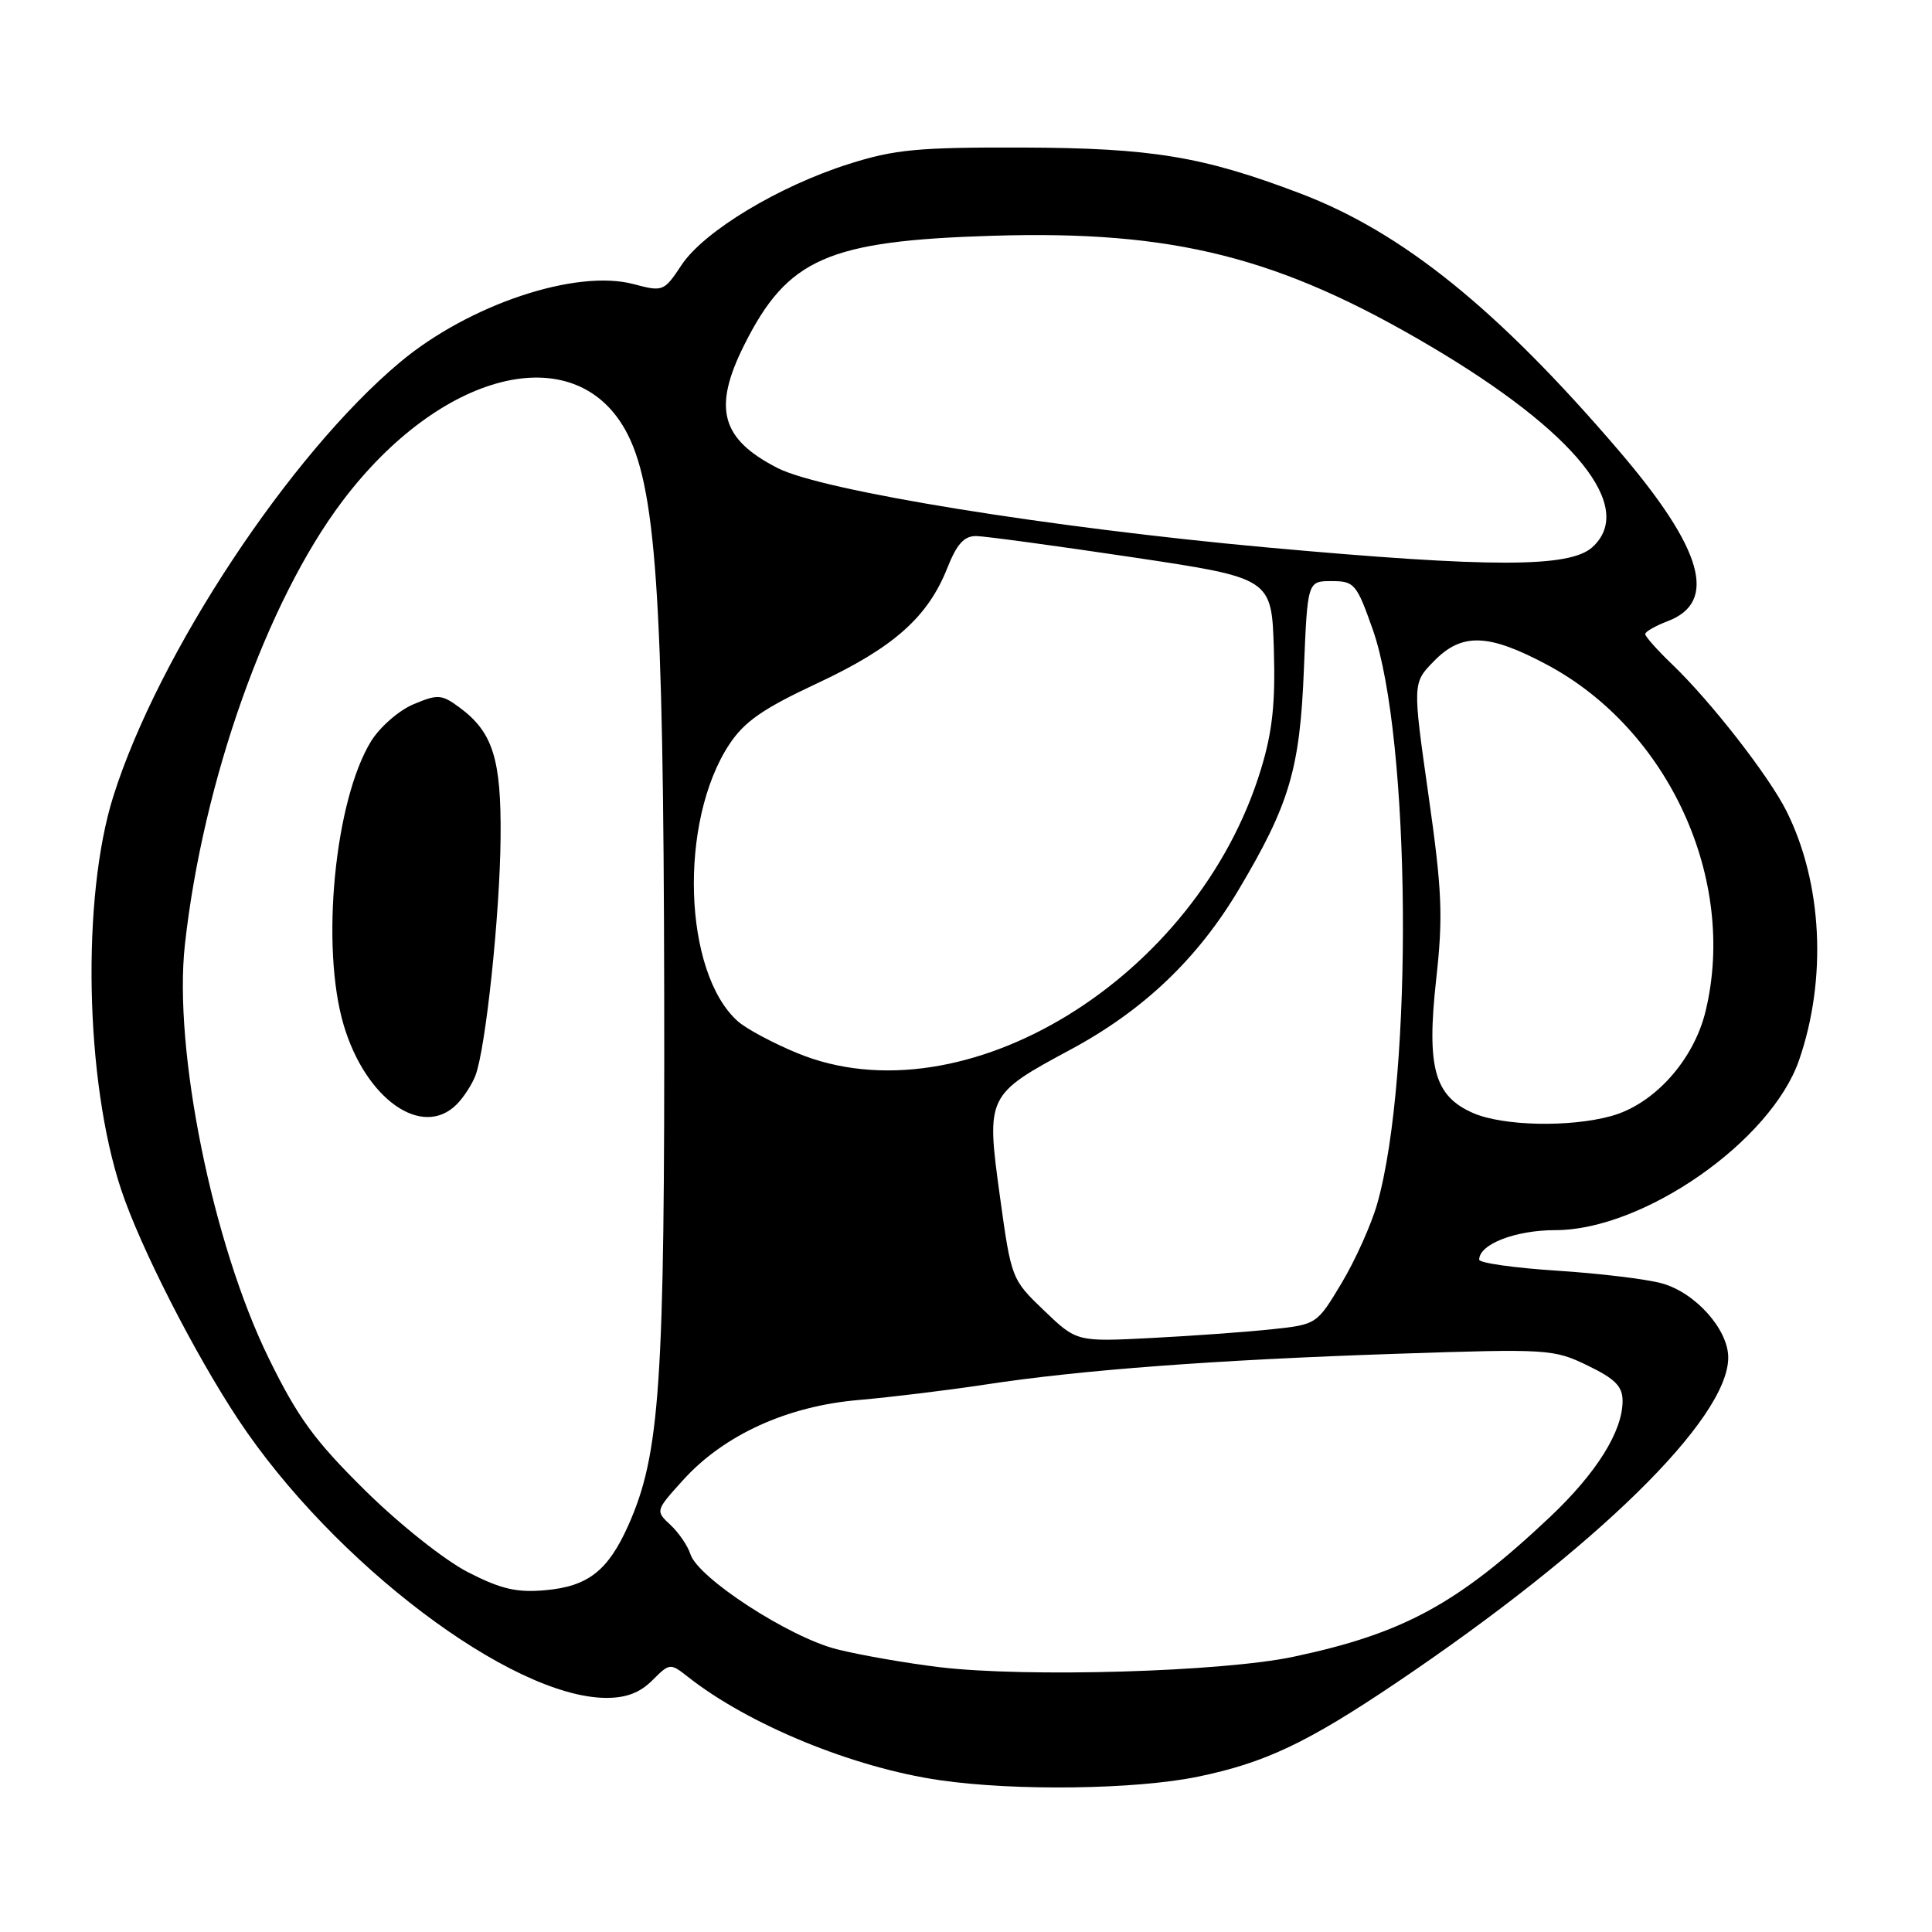 <?xml version="1.0" encoding="UTF-8" standalone="no"?>
<!DOCTYPE svg PUBLIC "-//W3C//DTD SVG 1.1//EN" "http://www.w3.org/Graphics/SVG/1.1/DTD/svg11.dtd" >
<svg xmlns="http://www.w3.org/2000/svg" xmlns:xlink="http://www.w3.org/1999/xlink" version="1.1" viewBox="0 0 256 256">
 <g >
 <path fill="currentColor"
d=" M 158.73 235.42 C 167.60 233.59 173.20 230.94 185.00 222.99 C 211.50 205.13 229.00 187.99 229.00 179.88 C 229.00 176.15 224.64 171.27 220.20 170.05 C 218.19 169.49 211.92 168.73 206.27 168.37 C 200.62 168.00 196.00 167.35 196.00 166.91 C 196.00 164.86 200.80 163.00 206.09 163.00 C 217.76 163.00 234.66 151.22 238.38 140.49 C 242.11 129.71 241.48 117.01 236.73 107.50 C 234.41 102.85 226.75 93.01 221.59 88.05 C 219.61 86.16 218.00 84.34 218.00 84.02 C 218.00 83.70 219.33 82.94 220.95 82.32 C 227.67 79.79 225.67 72.76 214.51 59.72 C 198.46 40.97 185.82 30.76 172.26 25.62 C 159.36 20.72 152.62 19.61 135.50 19.55 C 121.65 19.51 118.56 19.80 112.50 21.72 C 103.18 24.67 93.29 30.64 90.32 35.10 C 87.98 38.63 87.85 38.68 83.97 37.65 C 76.33 35.61 62.13 40.36 53.00 48.00 C 38.41 60.22 21.00 86.56 15.02 105.50 C 10.79 118.90 11.26 143.22 16.05 157.62 C 18.56 165.20 25.77 179.34 31.58 188.11 C 44.17 207.08 67.71 224.90 80.30 224.98 C 82.96 224.99 84.79 224.30 86.43 222.66 C 88.73 220.36 88.81 220.35 91.14 222.18 C 99.17 228.52 113.05 234.22 124.50 235.88 C 134.49 237.34 150.51 237.12 158.73 235.42 Z  M 124.50 220.91 C 120.10 220.38 113.97 219.31 110.87 218.53 C 104.55 216.93 92.48 209.09 91.48 205.93 C 91.13 204.83 89.94 203.09 88.84 202.06 C 86.84 200.20 86.84 200.18 90.50 196.13 C 95.90 190.15 104.29 186.32 113.74 185.51 C 118.01 185.14 125.55 184.22 130.50 183.47 C 143.19 181.52 161.16 180.18 185.12 179.38 C 205.15 178.71 205.87 178.76 210.37 180.94 C 214.01 182.70 215.00 183.70 215.00 185.63 C 215.00 189.67 211.55 195.18 205.36 201.03 C 193.17 212.52 185.98 216.44 171.39 219.53 C 161.94 221.53 136.01 222.29 124.50 220.91 Z  M 62.00 208.32 C 58.91 206.73 52.95 202.00 48.39 197.50 C 41.69 190.89 39.47 187.85 35.62 180.00 C 28.17 164.81 22.96 139.11 24.50 125.16 C 26.90 103.48 35.35 79.69 45.36 66.42 C 58.34 49.21 75.99 44.74 82.83 56.92 C 86.92 64.20 87.92 78.56 88.01 131.52 C 88.09 183.48 87.47 192.69 83.24 202.15 C 80.56 208.14 77.90 210.21 72.26 210.71 C 68.46 211.05 66.39 210.57 62.00 208.32 Z  M 60.51 146.34 C 61.42 145.43 62.54 143.71 63.00 142.51 C 64.36 138.93 66.24 121.19 66.33 111.00 C 66.43 100.58 65.31 97.02 60.91 93.76 C 58.52 92.00 58.03 91.96 54.81 93.31 C 52.88 94.11 50.35 96.32 49.18 98.20 C 44.34 106.05 42.46 125.45 45.54 135.83 C 48.47 145.67 55.94 150.92 60.51 146.34 Z  M 138.34 173.65 C 134.04 169.53 134.00 169.43 132.50 158.57 C 130.66 145.19 130.71 145.07 141.90 139.05 C 151.52 133.87 158.70 127.03 164.16 117.84 C 170.86 106.57 172.25 101.88 172.77 88.75 C 173.25 77.00 173.25 77.00 176.44 77.00 C 179.46 77.00 179.75 77.34 181.89 83.39 C 186.94 97.72 187.30 142.57 182.49 159.50 C 181.71 162.25 179.59 166.97 177.78 170.00 C 174.48 175.50 174.48 175.50 168.49 176.14 C 165.20 176.49 158.04 177.01 152.58 177.29 C 142.67 177.80 142.67 177.80 138.34 173.65 Z  M 195.21 147.49 C 190.06 145.25 189.01 141.47 190.30 129.78 C 191.23 121.38 191.09 118.06 189.27 105.28 C 187.17 90.50 187.17 90.50 190.01 87.60 C 193.70 83.82 197.21 83.93 204.97 88.07 C 221.09 96.66 230.20 116.51 226.01 133.94 C 224.45 140.46 219.20 146.31 213.50 147.88 C 208.01 149.40 199.17 149.21 195.21 147.49 Z  M 105.66 139.55 C 102.45 138.23 98.90 136.33 97.77 135.33 C 90.53 128.89 89.90 108.88 96.62 98.66 C 98.63 95.61 101.06 93.92 108.33 90.52 C 118.40 85.81 122.95 81.77 125.53 75.25 C 126.79 72.07 127.76 71.01 129.36 71.03 C 130.54 71.05 139.82 72.31 150.00 73.83 C 168.50 76.60 168.50 76.60 168.79 85.99 C 169.01 93.16 168.61 96.93 167.08 101.94 C 158.64 129.66 127.69 148.61 105.66 139.55 Z  M 168.00 72.55 C 139.11 69.92 108.96 65.04 103.06 62.03 C 95.53 58.19 94.41 54.10 98.61 45.72 C 104.35 34.25 109.67 31.91 131.50 31.24 C 155.50 30.50 169.53 34.04 189.57 45.89 C 208.77 57.24 216.81 67.24 210.99 72.51 C 207.99 75.23 197.56 75.23 168.00 72.55 Z "/>
</g>
</svg>